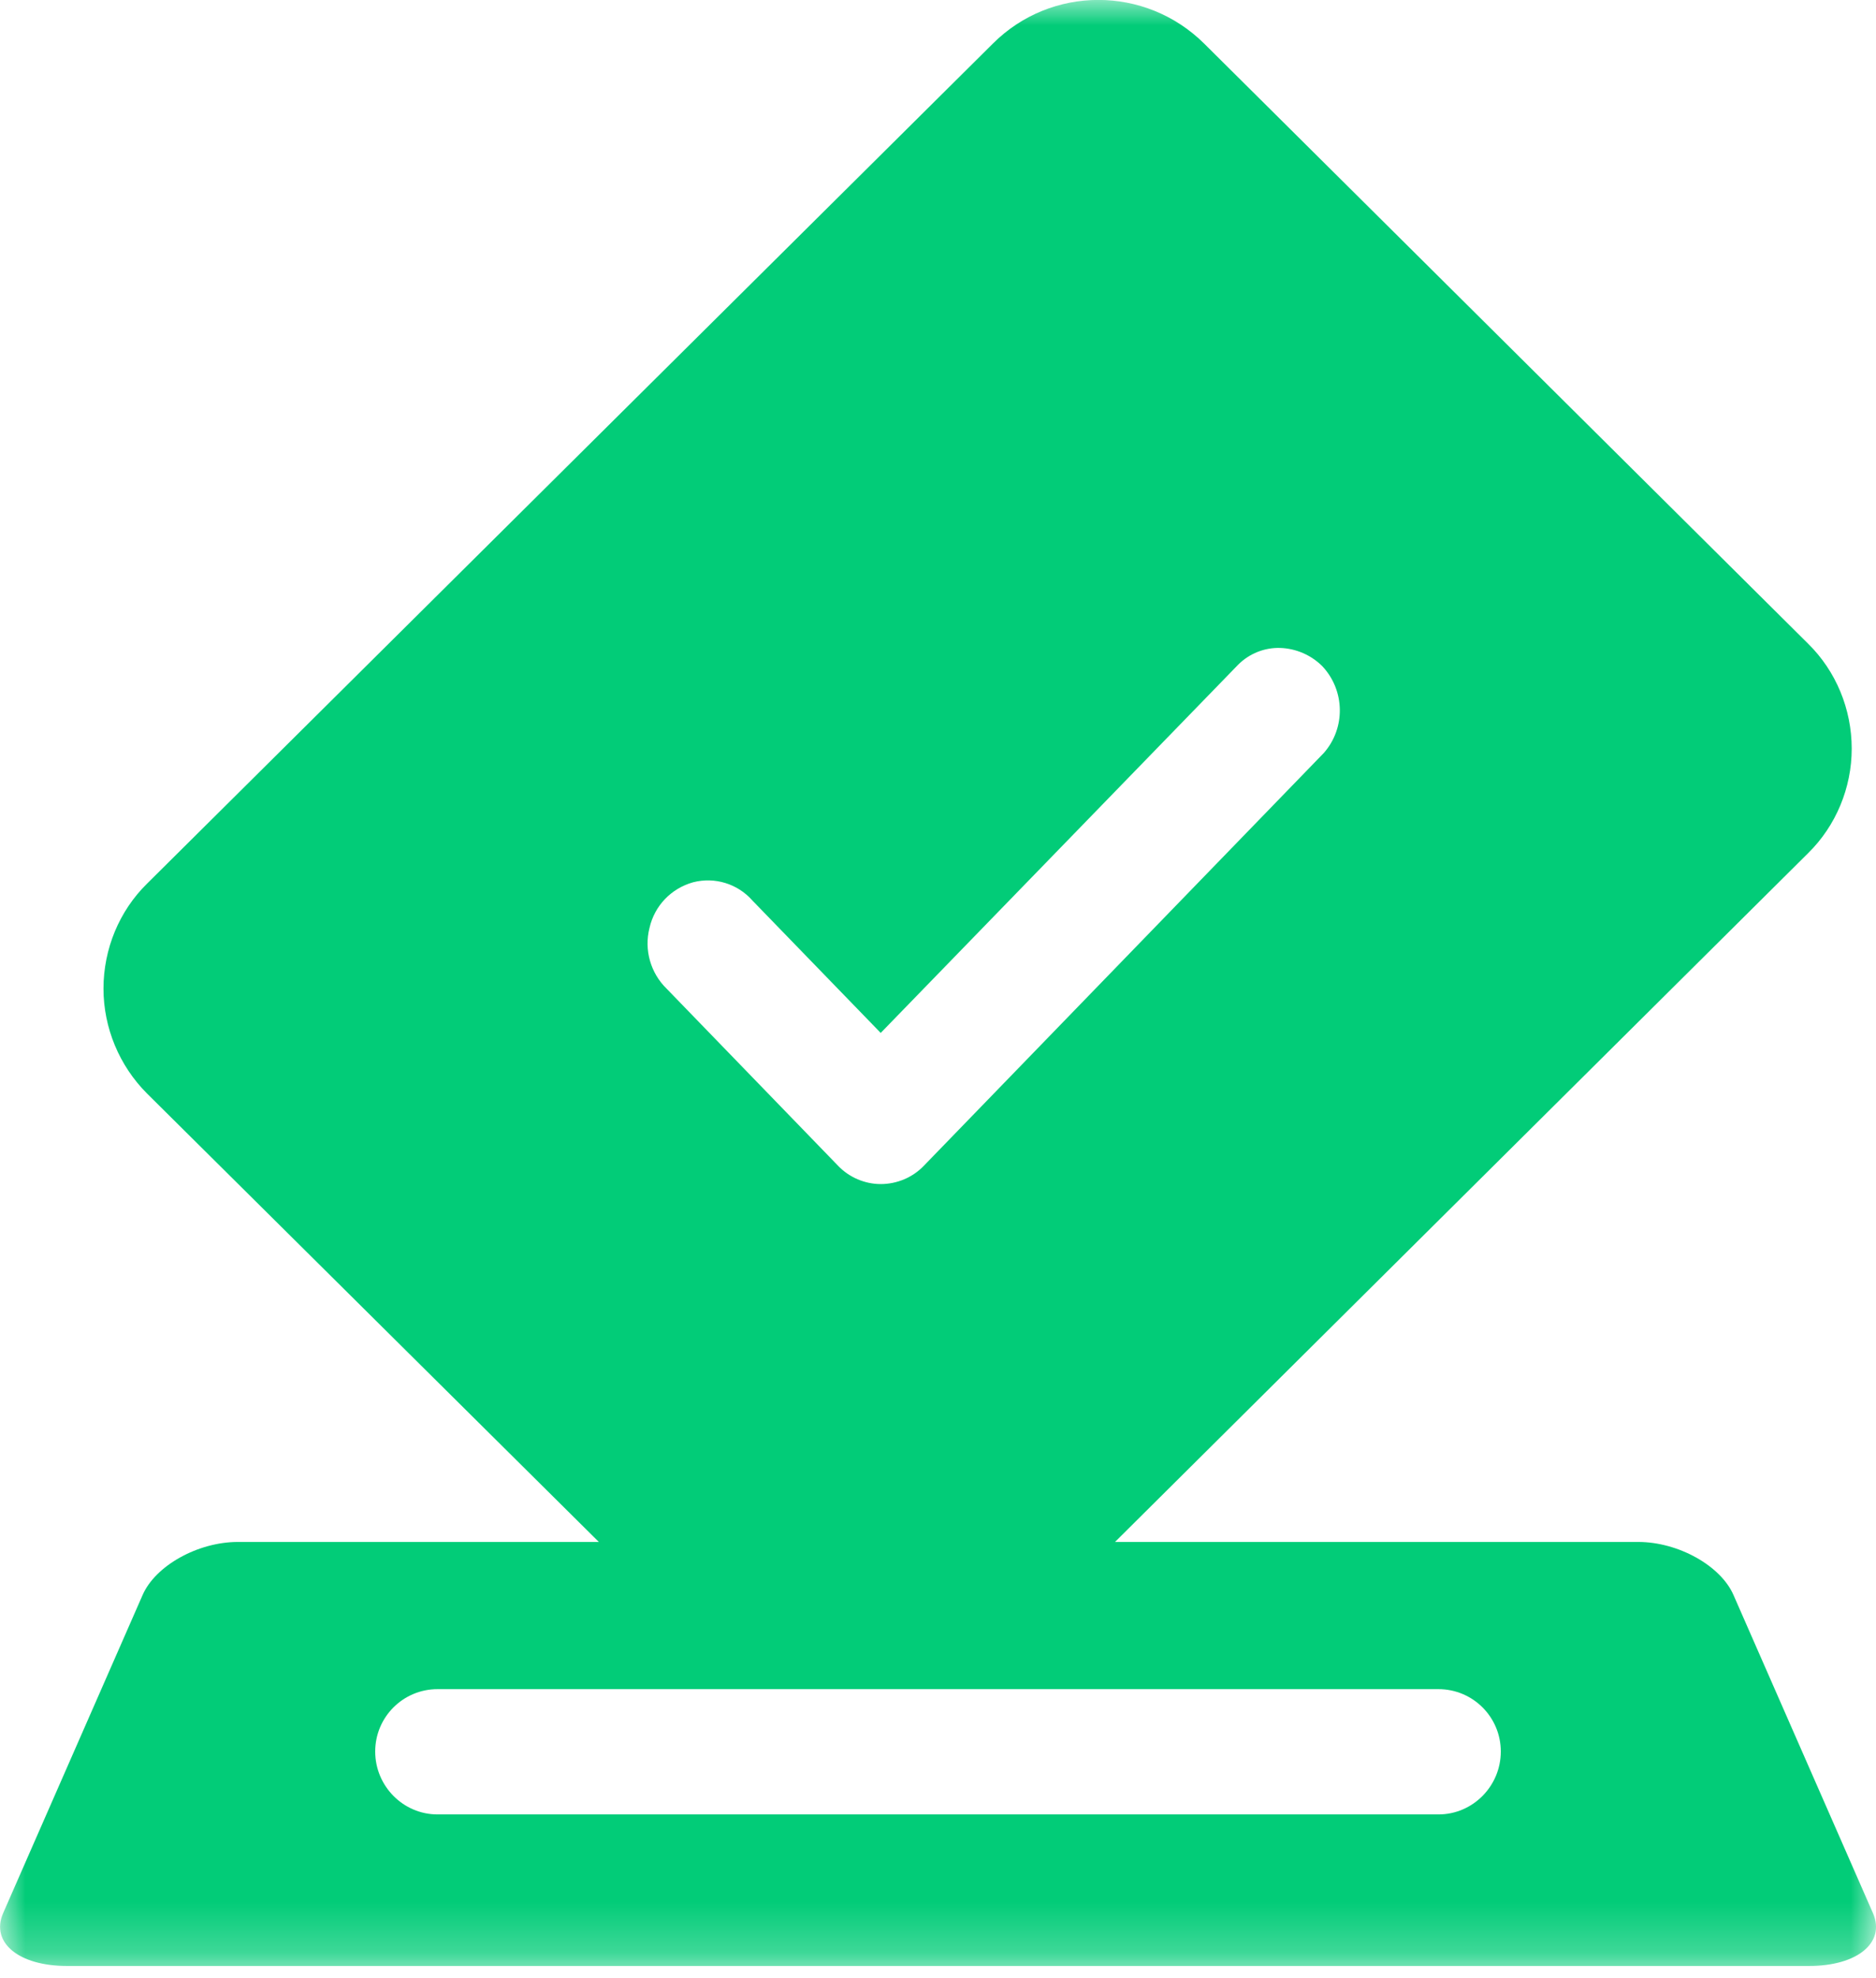<svg xmlns="http://www.w3.org/2000/svg" xmlns:xlink="http://www.w3.org/1999/xlink" width="37" height="39" viewBox="0 0 37 39" fill="none"><defs><rect id="path_0" x="0" y="0" width="37" height="38.765" /></defs><g opacity="1" transform="translate(0 0)  rotate(0 18.5 19.383)"><mask id="bg-mask-0" fill="white"><use xlink:href="#path_0"></use></mask><g mask="url(#bg-mask-0)" ><path id="group 1" fill-rule="evenodd" style="fill:#02CC78" transform="translate(0 0)  rotate(0 18.5 19.383)" opacity="1" d="M36.941 37.721L34.191 31.451C33.941 30.871 33.101 30.401 32.311 30.401L21.991 30.401L35.661 16.821C36.211 16.281 36.521 15.531 36.521 14.761C36.521 13.981 36.211 13.231 35.661 12.691L23.751 0.861C22.591 -0.289 20.731 -0.289 19.581 0.861L2.901 17.421C2.351 17.961 2.041 18.711 2.041 19.491C2.041 20.261 2.351 21.011 2.901 21.561L11.811 30.401L4.691 30.401C3.901 30.401 3.061 30.871 2.811 31.451L0.061 37.721C-0.189 38.301 0.371 38.761 1.321 38.761L35.681 38.761C36.631 38.761 37.191 38.301 36.941 37.721Z M8.63 33.303C7.95 33.303 7.4 33.853 7.4 34.533C7.4 35.213 7.95 35.773 8.63 35.773L28.37 35.773C29.05 35.773 29.6 35.213 29.6 34.533C29.6 33.853 29.05 33.303 28.37 33.303L8.63 33.303Z M26.08 13.135C25.86 12.915 25.56 12.785 25.25 12.775C24.94 12.765 24.64 12.885 24.42 13.105L24.42 13.105L17.37 20.365L14.84 17.755C14.55 17.425 14.1 17.285 13.67 17.395C13.24 17.515 12.91 17.855 12.81 18.295C12.7 18.725 12.83 19.185 13.15 19.495L16.53 22.985C16.75 23.215 17.06 23.345 17.37 23.345C17.69 23.345 18 23.215 18.22 22.985L26.11 14.845C26.54 14.355 26.53 13.615 26.08 13.135Z " /></g></g></svg>
